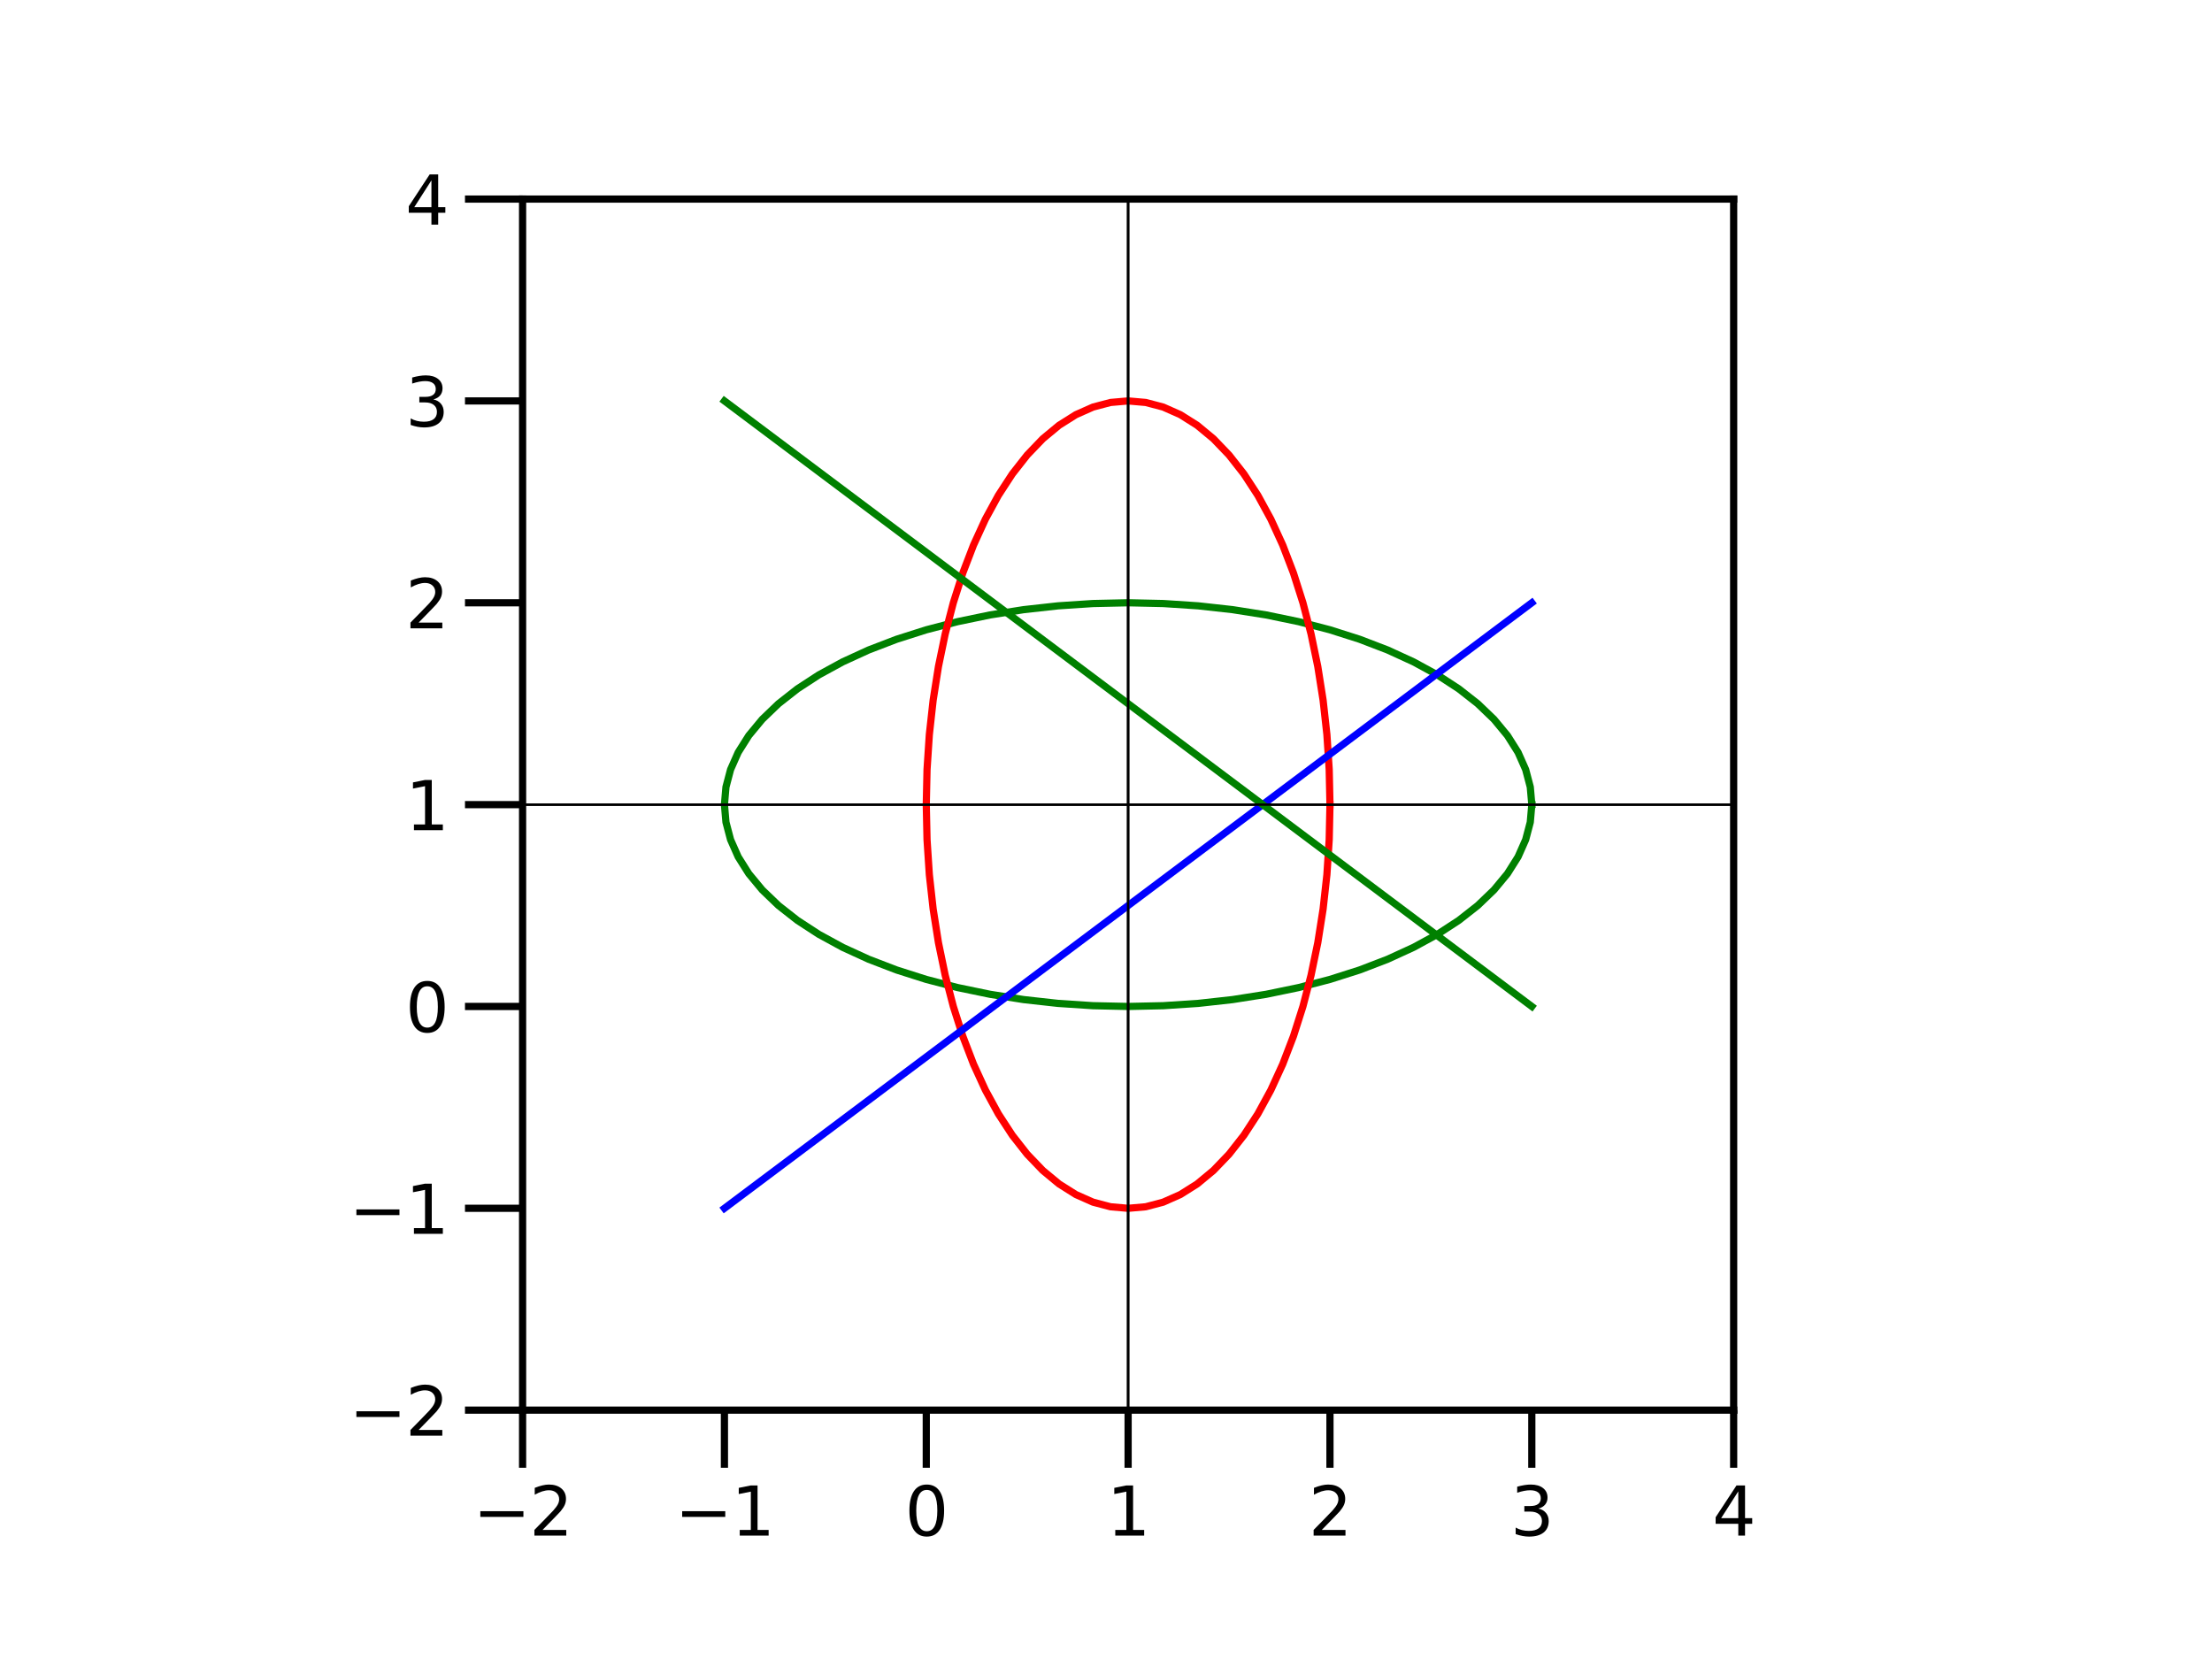 <?xml version="1.0" encoding="utf-8" standalone="no"?>
<!DOCTYPE svg PUBLIC "-//W3C//DTD SVG 1.1//EN"
  "http://www.w3.org/Graphics/SVG/1.1/DTD/svg11.dtd">
<svg xmlns:xlink="http://www.w3.org/1999/xlink" width="460.8pt" height="345.6pt" viewBox="0 0 460.8 345.6" xmlns="http://www.w3.org/2000/svg" version="1.1">
 <defs>
  <style type="text/css">*{stroke-linejoin: round; stroke-linecap: butt}</style>
 </defs>
 <g id="figure_1">
  <g id="patch_1">
   <path d="M 0 345.6 
L 460.8 345.6 
L 460.8 0 
L 0 0 
z
" style="fill: #ffffff"/>
  </g>
  <g id="axes_1">
   <g id="patch_2">
    <path d="M 108.864 293.76 
L 361.152 293.76 
L 361.152 41.472 
L 108.864 41.472 
z
" style="fill: #ffffff"/>
   </g>
   <g id="matplotlib.axis_1">
    <g id="xtick_1">
     <g id="line2d_1">
      <defs>
       <path id="m0ff98754b8" d="M 0 0 
L 0 12 
" style="stroke: #000000; stroke-width: 1.5"/>
      </defs>
      <g>
       <use xlink:href="#m0ff98754b8" x="108.864" y="293.76" style="stroke: #000000; stroke-width: 1.5"/>
      </g>
     </g>
     <g id="text_1">
      <!-- −2 -->
      <g transform="translate(98.544 319.898) scale(0.14 -0.14)">
       <defs>
        <path id="DejaVuSans-2212" d="M 678 2272 
L 4684 2272 
L 4684 1741 
L 678 1741 
L 678 2272 
z
" transform="scale(0.016)"/>
        <path id="DejaVuSans-32" d="M 1228 531 
L 3431 531 
L 3431 0 
L 469 0 
L 469 531 
Q 828 903 1448 1529 
Q 2069 2156 2228 2338 
Q 2531 2678 2651 2914 
Q 2772 3150 2772 3378 
Q 2772 3750 2511 3984 
Q 2250 4219 1831 4219 
Q 1534 4219 1204 4116 
Q 875 4013 500 3803 
L 500 4441 
Q 881 4594 1212 4672 
Q 1544 4750 1819 4750 
Q 2544 4750 2975 4387 
Q 3406 4025 3406 3419 
Q 3406 3131 3298 2873 
Q 3191 2616 2906 2266 
Q 2828 2175 2409 1742 
Q 1991 1309 1228 531 
z
" transform="scale(0.016)"/>
       </defs>
       <use xlink:href="#DejaVuSans-2212"/>
       <use xlink:href="#DejaVuSans-32" x="83.789"/>
      </g>
     </g>
    </g>
    <g id="xtick_2">
     <g id="line2d_2">
      <g>
       <use xlink:href="#m0ff98754b8" x="150.912" y="293.76" style="stroke: #000000; stroke-width: 1.5"/>
      </g>
     </g>
     <g id="text_2">
      <!-- −1 -->
      <g transform="translate(140.592 319.898) scale(0.14 -0.14)">
       <defs>
        <path id="DejaVuSans-31" d="M 794 531 
L 1825 531 
L 1825 4091 
L 703 3866 
L 703 4441 
L 1819 4666 
L 2450 4666 
L 2450 531 
L 3481 531 
L 3481 0 
L 794 0 
L 794 531 
z
" transform="scale(0.016)"/>
       </defs>
       <use xlink:href="#DejaVuSans-2212"/>
       <use xlink:href="#DejaVuSans-31" x="83.789"/>
      </g>
     </g>
    </g>
    <g id="xtick_3">
     <g id="line2d_3">
      <g>
       <use xlink:href="#m0ff98754b8" x="192.96" y="293.76" style="stroke: #000000; stroke-width: 1.5"/>
      </g>
     </g>
     <g id="text_3">
      <!-- 0 -->
      <g transform="translate(188.506 319.898) scale(0.14 -0.14)">
       <defs>
        <path id="DejaVuSans-30" d="M 2034 4250 
Q 1547 4250 1301 3770 
Q 1056 3291 1056 2328 
Q 1056 1369 1301 889 
Q 1547 409 2034 409 
Q 2525 409 2770 889 
Q 3016 1369 3016 2328 
Q 3016 3291 2770 3770 
Q 2525 4250 2034 4250 
z
M 2034 4750 
Q 2819 4750 3233 4129 
Q 3647 3509 3647 2328 
Q 3647 1150 3233 529 
Q 2819 -91 2034 -91 
Q 1250 -91 836 529 
Q 422 1150 422 2328 
Q 422 3509 836 4129 
Q 1250 4750 2034 4750 
z
" transform="scale(0.016)"/>
       </defs>
       <use xlink:href="#DejaVuSans-30"/>
      </g>
     </g>
    </g>
    <g id="xtick_4">
     <g id="line2d_4">
      <g>
       <use xlink:href="#m0ff98754b8" x="235.008" y="293.76" style="stroke: #000000; stroke-width: 1.5"/>
      </g>
     </g>
     <g id="text_4">
      <!-- 1 -->
      <g transform="translate(230.554 319.898) scale(0.14 -0.14)">
       <use xlink:href="#DejaVuSans-31"/>
      </g>
     </g>
    </g>
    <g id="xtick_5">
     <g id="line2d_5">
      <g>
       <use xlink:href="#m0ff98754b8" x="277.056" y="293.76" style="stroke: #000000; stroke-width: 1.5"/>
      </g>
     </g>
     <g id="text_5">
      <!-- 2 -->
      <g transform="translate(272.602 319.898) scale(0.14 -0.14)">
       <use xlink:href="#DejaVuSans-32"/>
      </g>
     </g>
    </g>
    <g id="xtick_6">
     <g id="line2d_6">
      <g>
       <use xlink:href="#m0ff98754b8" x="319.104" y="293.76" style="stroke: #000000; stroke-width: 1.5"/>
      </g>
     </g>
     <g id="text_6">
      <!-- 3 -->
      <g transform="translate(314.65 319.898) scale(0.14 -0.14)">
       <defs>
        <path id="DejaVuSans-33" d="M 2597 2516 
Q 3050 2419 3304 2112 
Q 3559 1806 3559 1356 
Q 3559 666 3084 287 
Q 2609 -91 1734 -91 
Q 1441 -91 1130 -33 
Q 819 25 488 141 
L 488 750 
Q 750 597 1062 519 
Q 1375 441 1716 441 
Q 2309 441 2620 675 
Q 2931 909 2931 1356 
Q 2931 1769 2642 2001 
Q 2353 2234 1838 2234 
L 1294 2234 
L 1294 2753 
L 1863 2753 
Q 2328 2753 2575 2939 
Q 2822 3125 2822 3475 
Q 2822 3834 2567 4026 
Q 2313 4219 1838 4219 
Q 1578 4219 1281 4162 
Q 984 4106 628 3988 
L 628 4550 
Q 988 4650 1302 4700 
Q 1616 4750 1894 4750 
Q 2613 4750 3031 4423 
Q 3450 4097 3450 3541 
Q 3450 3153 3228 2886 
Q 3006 2619 2597 2516 
z
" transform="scale(0.016)"/>
       </defs>
       <use xlink:href="#DejaVuSans-33"/>
      </g>
     </g>
    </g>
    <g id="xtick_7">
     <g id="line2d_7">
      <g>
       <use xlink:href="#m0ff98754b8" x="361.152" y="293.76" style="stroke: #000000; stroke-width: 1.5"/>
      </g>
     </g>
     <g id="text_7">
      <!-- 4 -->
      <g transform="translate(356.698 319.898) scale(0.14 -0.14)">
       <defs>
        <path id="DejaVuSans-34" d="M 2419 4116 
L 825 1625 
L 2419 1625 
L 2419 4116 
z
M 2253 4666 
L 3047 4666 
L 3047 1625 
L 3713 1625 
L 3713 1100 
L 3047 1100 
L 3047 0 
L 2419 0 
L 2419 1100 
L 313 1100 
L 313 1709 
L 2253 4666 
z
" transform="scale(0.016)"/>
       </defs>
       <use xlink:href="#DejaVuSans-34"/>
      </g>
     </g>
    </g>
   </g>
   <g id="matplotlib.axis_2">
    <g id="ytick_1">
     <g id="line2d_8">
      <defs>
       <path id="m9169a2e3fc" d="M 0 0 
L -12 0 
" style="stroke: #000000; stroke-width: 1.5"/>
      </defs>
      <g>
       <use xlink:href="#m9169a2e3fc" x="108.864" y="293.76" style="stroke: #000000; stroke-width: 1.5"/>
      </g>
     </g>
     <g id="text_8">
      <!-- −2 -->
      <g transform="translate(72.725 299.079) scale(0.14 -0.14)">
       <use xlink:href="#DejaVuSans-2212"/>
       <use xlink:href="#DejaVuSans-32" x="83.789"/>
      </g>
     </g>
    </g>
    <g id="ytick_2">
     <g id="line2d_9">
      <g>
       <use xlink:href="#m9169a2e3fc" x="108.864" y="251.712" style="stroke: #000000; stroke-width: 1.5"/>
      </g>
     </g>
     <g id="text_9">
      <!-- −1 -->
      <g transform="translate(72.725 257.031) scale(0.14 -0.14)">
       <use xlink:href="#DejaVuSans-2212"/>
       <use xlink:href="#DejaVuSans-31" x="83.789"/>
      </g>
     </g>
    </g>
    <g id="ytick_3">
     <g id="line2d_10">
      <g>
       <use xlink:href="#m9169a2e3fc" x="108.864" y="209.664" style="stroke: #000000; stroke-width: 1.5"/>
      </g>
     </g>
     <g id="text_10">
      <!-- 0 -->
      <g transform="translate(84.457 214.983) scale(0.14 -0.14)">
       <use xlink:href="#DejaVuSans-30"/>
      </g>
     </g>
    </g>
    <g id="ytick_4">
     <g id="line2d_11">
      <g>
       <use xlink:href="#m9169a2e3fc" x="108.864" y="167.616" style="stroke: #000000; stroke-width: 1.5"/>
      </g>
     </g>
     <g id="text_11">
      <!-- 1 -->
      <g transform="translate(84.457 172.935) scale(0.14 -0.14)">
       <use xlink:href="#DejaVuSans-31"/>
      </g>
     </g>
    </g>
    <g id="ytick_5">
     <g id="line2d_12">
      <g>
       <use xlink:href="#m9169a2e3fc" x="108.864" y="125.568" style="stroke: #000000; stroke-width: 1.5"/>
      </g>
     </g>
     <g id="text_12">
      <!-- 2 -->
      <g transform="translate(84.457 130.887) scale(0.14 -0.14)">
       <use xlink:href="#DejaVuSans-32"/>
      </g>
     </g>
    </g>
    <g id="ytick_6">
     <g id="line2d_13">
      <g>
       <use xlink:href="#m9169a2e3fc" x="108.864" y="83.52" style="stroke: #000000; stroke-width: 1.5"/>
      </g>
     </g>
     <g id="text_13">
      <!-- 3 -->
      <g transform="translate(84.457 88.839) scale(0.14 -0.14)">
       <use xlink:href="#DejaVuSans-33"/>
      </g>
     </g>
    </g>
    <g id="ytick_7">
     <g id="line2d_14">
      <g>
       <use xlink:href="#m9169a2e3fc" x="108.864" y="41.472" style="stroke: #000000; stroke-width: 1.5"/>
      </g>
     </g>
     <g id="text_14">
      <!-- 4 -->
      <g transform="translate(84.457 46.791) scale(0.14 -0.14)">
       <use xlink:href="#DejaVuSans-34"/>
      </g>
     </g>
    </g>
   </g>
   <g id="line2d_15">
    <path d="M 319.104 167.616 
L 318.784 163.951 
L 317.826 160.314 
L 316.238 156.733 
L 314.032 153.235 
L 311.225 149.846 
L 307.837 146.592 
L 303.895 143.498 
L 299.429 140.588 
L 294.473 137.884 
L 289.064 135.405 
L 283.243 133.172 
L 277.056 131.201 
L 270.549 129.508 
L 263.771 128.104 
L 256.774 127.001 
L 249.611 126.207 
L 242.337 125.728 
L 235.008 125.568 
L 227.679 125.728 
L 220.405 126.207 
L 213.242 127.001 
L 206.245 128.104 
L 199.467 129.508 
L 192.96 131.201 
L 186.773 133.172 
L 180.952 135.405 
L 175.543 137.884 
L 170.587 140.588 
L 166.121 143.498 
L 162.179 146.592 
L 158.791 149.846 
L 155.984 153.235 
L 153.778 156.733 
L 152.19 160.314 
L 151.232 163.951 
L 150.912 167.616 
L 151.232 171.281 
L 152.19 174.918 
L 153.778 178.499 
L 155.984 181.997 
L 158.791 185.386 
L 162.179 188.64 
L 166.121 191.734 
L 170.587 194.644 
L 175.543 197.348 
L 180.952 199.827 
L 186.773 202.06 
L 192.96 204.031 
L 199.467 205.724 
L 206.245 207.128 
L 213.242 208.231 
L 220.405 209.025 
L 227.679 209.504 
L 235.008 209.664 
L 242.337 209.504 
L 249.611 209.025 
L 256.774 208.231 
L 263.771 207.128 
L 270.549 205.724 
L 277.056 204.031 
L 283.243 202.06 
L 289.064 199.827 
L 294.473 197.348 
L 299.429 194.644 
L 303.895 191.734 
L 307.837 188.64 
L 311.225 185.386 
L 314.032 181.997 
L 316.238 178.499 
L 317.826 174.918 
L 318.784 171.281 
L 319.104 167.616 
" clip-path="url(#p0543ac254b)" style="fill: none; stroke: #008000; stroke-width: 1.5; stroke-linecap: square"/>
   </g>
   <g id="line2d_16">
    <path d="M 277.056 167.616 
L 276.896 160.287 
L 276.417 153.013 
L 275.623 145.85 
L 274.52 138.853 
L 273.116 132.075 
L 271.423 125.568 
L 269.452 119.381 
L 267.219 113.56 
L 264.74 108.151 
L 262.036 103.195 
L 259.126 98.729 
L 256.032 94.787 
L 252.778 91.399 
L 249.389 88.592 
L 245.891 86.386 
L 242.31 84.798 
L 238.673 83.84 
L 235.008 83.52 
L 231.343 83.84 
L 227.706 84.798 
L 224.125 86.386 
L 220.627 88.592 
L 217.238 91.399 
L 213.984 94.787 
L 210.89 98.729 
L 207.98 103.195 
L 205.276 108.151 
L 202.797 113.56 
L 200.564 119.381 
L 198.593 125.568 
L 196.9 132.075 
L 195.496 138.853 
L 194.393 145.85 
L 193.599 153.013 
L 193.12 160.287 
L 192.96 167.616 
L 193.12 174.945 
L 193.599 182.219 
L 194.393 189.382 
L 195.496 196.379 
L 196.9 203.157 
L 198.593 209.664 
L 200.564 215.851 
L 202.797 221.672 
L 205.276 227.081 
L 207.98 232.037 
L 210.89 236.503 
L 213.984 240.445 
L 217.238 243.833 
L 220.627 246.64 
L 224.125 248.846 
L 227.706 250.434 
L 231.343 251.392 
L 235.008 251.712 
L 238.673 251.392 
L 242.31 250.434 
L 245.891 248.846 
L 249.389 246.64 
L 252.778 243.833 
L 256.032 240.445 
L 259.126 236.503 
L 262.036 232.037 
L 264.74 227.081 
L 267.219 221.672 
L 269.452 215.851 
L 271.423 209.664 
L 273.116 203.157 
L 274.52 196.379 
L 275.623 189.382 
L 276.417 182.219 
L 276.896 174.945 
L 277.056 167.616 
" clip-path="url(#p0543ac254b)" style="fill: none; stroke: #ff0000; stroke-width: 1.5; stroke-linecap: square"/>
   </g>
   <g id="line2d_17">
    <path d="M 108.864 167.616 
L 361.152 167.616 
" clip-path="url(#p0543ac254b)" style="fill: none; stroke: #000000; stroke-width: 0.5; stroke-linecap: square"/>
   </g>
   <g id="line2d_18">
    <path d="M 235.008 293.76 
L 235.008 41.472 
" clip-path="url(#p0543ac254b)" style="fill: none; stroke: #000000; stroke-width: 0.5; stroke-linecap: square"/>
   </g>
   <g id="line2d_19">
    <path d="M 150.912 251.712 
L 319.104 125.568 
" clip-path="url(#p0543ac254b)" style="fill: none; stroke: #0000ff; stroke-width: 1.5; stroke-linecap: square"/>
   </g>
   <g id="line2d_20">
    <path d="M 150.912 83.52 
L 319.104 209.664 
" clip-path="url(#p0543ac254b)" style="fill: none; stroke: #008000; stroke-width: 1.5; stroke-linecap: square"/>
   </g>
   <g id="line2d_21">
    <path d="M 108.864 167.616 
L 361.152 167.616 
" clip-path="url(#p0543ac254b)" style="fill: none; stroke: #000000; stroke-width: 0.5; stroke-linecap: square"/>
   </g>
   <g id="line2d_22">
    <path d="M 235.008 293.76 
L 235.008 41.472 
" clip-path="url(#p0543ac254b)" style="fill: none; stroke: #000000; stroke-width: 0.5; stroke-linecap: square"/>
   </g>
   <g id="patch_3">
    <path d="M 108.864 293.76 
L 108.864 41.472 
" style="fill: none; stroke: #000000; stroke-width: 1.5; stroke-linejoin: miter; stroke-linecap: square"/>
   </g>
   <g id="patch_4">
    <path d="M 361.152 293.76 
L 361.152 41.472 
" style="fill: none; stroke: #000000; stroke-width: 1.5; stroke-linejoin: miter; stroke-linecap: square"/>
   </g>
   <g id="patch_5">
    <path d="M 108.864 293.76 
L 361.152 293.76 
" style="fill: none; stroke: #000000; stroke-width: 1.5; stroke-linejoin: miter; stroke-linecap: square"/>
   </g>
   <g id="patch_6">
    <path d="M 108.864 41.472 
L 361.152 41.472 
" style="fill: none; stroke: #000000; stroke-width: 1.5; stroke-linejoin: miter; stroke-linecap: square"/>
   </g>
  </g>
 </g>
 <defs>
  <clipPath id="p0543ac254b">
   <rect x="108.864" y="41.472" width="252.288" height="252.288"/>
  </clipPath>
 </defs>
</svg>
